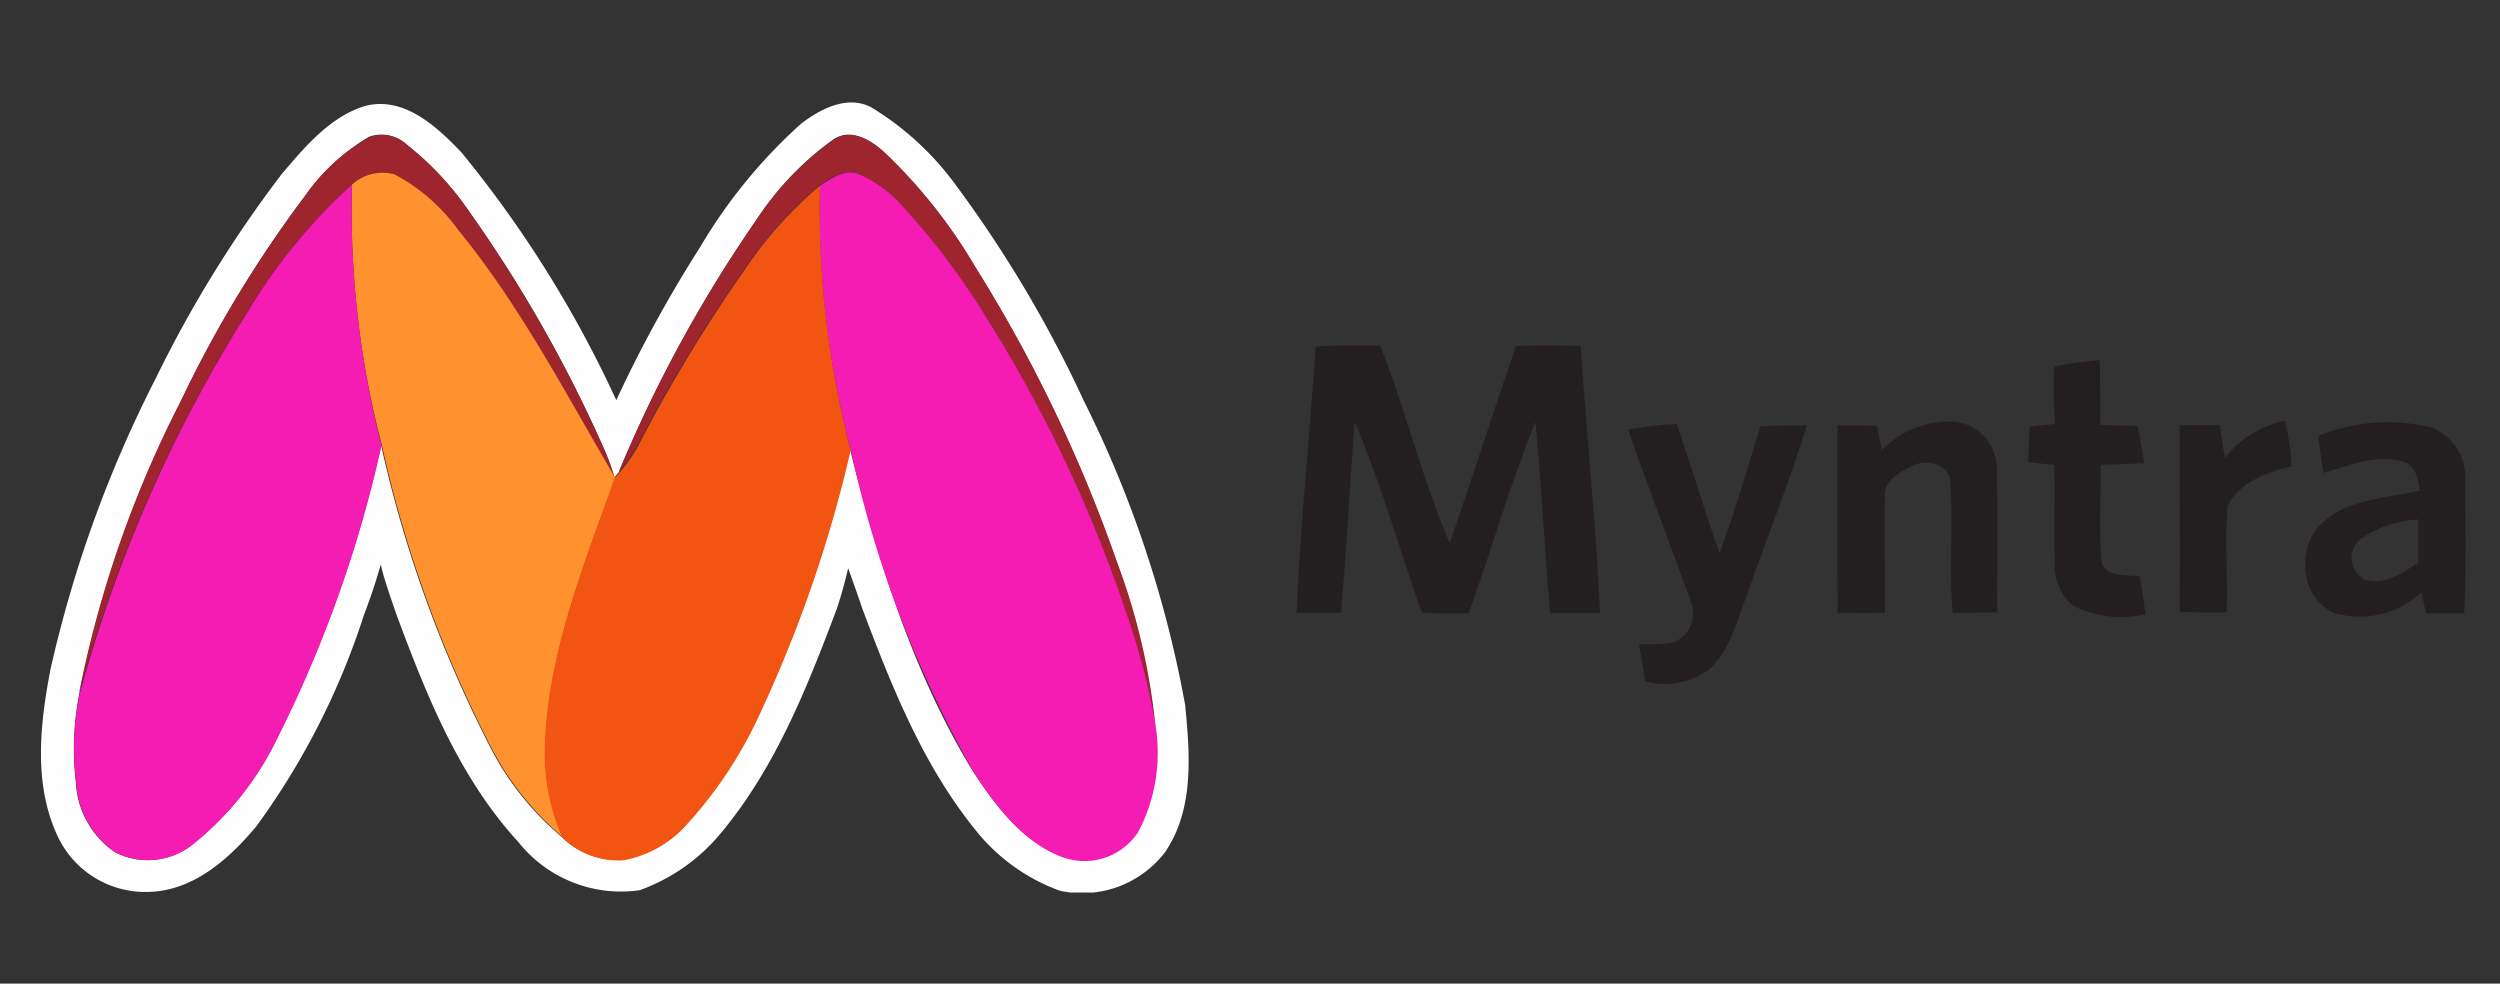 <svg xmlns="http://www.w3.org/2000/svg" xmlns:xlink="http://www.w3.org/1999/xlink" width="122" height="48" viewBox="0 0 122 48">
  <rect x="0" y="0" width="122" height="48" fill="#333333" stroke="none"/>
  <defs>
    <clipPath id="clip-path">
      <rect id="Rectangle_1549" data-name="Rectangle 1549" width="118.316" height="38.555" fill="none"/>
    </clipPath>
  </defs>
  <g id="Myntra" transform="translate(-3012 -1342)">
    <rect id="Rectangle_1521" data-name="Rectangle 1521" width="122" height="48" transform="translate(3012 1342)" fill="#fff" opacity="0"/>
    <g id="Group_6777" data-name="Group 6777" transform="translate(3014 1347)">
      <g id="Group_6776" data-name="Group 6776" clip-path="url(#clip-path)">
        <path id="Path_3783" data-name="Path 3783" d="M561.069,79.7a8.967,8.967,0,0,1,5.56-.394,2.564,2.564,0,0,1,1.6,2.524c.02,2.169.059,4.357-.039,6.526h-1.873c-.079-.355-.138-.69-.217-1.025a4.381,4.381,0,0,1-4.219,1.025c-1.7-.67-1.912-3.214-.631-4.4,1.281-1.2,3.135-1.2,4.771-1.577-.1-.552-.177-1.262-.828-1.419-1.3-.394-2.622.2-3.864.552a18.234,18.234,0,0,1-.256-1.814m2.07,5.027A1.19,1.19,0,0,0,563.3,86.7c.946.355,1.873-.3,2.642-.808v-2.11a5.591,5.591,0,0,0-2.8.946" transform="translate(-449.934 -63.433)" fill="#231f20"/>
        <path id="Path_3784" data-name="Path 3784" d="M311.727,60.15c1.045-.059,2.11-.079,3.154-.039,1.242,3.174,2.05,6.506,3.391,9.641,1.1-3.194,2.129-6.427,3.233-9.621,1.045-.039,2.09-.039,3.154,0,.3,4.337.749,8.694.946,13.032h-2.425c-.3-3.1-.414-6.21-.729-9.325-1.242,3.056-2.129,6.23-3.253,9.325a22.17,22.17,0,0,1-2.287-.02c-1.1-3.1-1.972-6.269-3.273-9.286-.257,3.1-.394,6.191-.671,9.286H310.8c.178-4.337.651-8.655.927-12.992" transform="translate(-249.525 -48.243)" fill="#231f20"/>
        <path id="Path_3785" data-name="Path 3785" d="M493.163,64.109a16.834,16.834,0,0,1,2.228-.315c.02,1.045.02,2.09.02,3.154l1.833.059c.118.591.217,1.2.316,1.814-.71.039-1.42.059-2.129.079.02,1.6-.1,3.194.059,4.771.237.769,1.242.552,1.853.69.118.611.2,1.222.276,1.834a5.293,5.293,0,0,1-3.49-.394,2.453,2.453,0,0,1-.927-2.07c-.079-1.617.02-3.214-.039-4.83-.434-.039-.848-.079-1.262-.138.02-.572.039-1.163.059-1.735l1.242-.118a26.4,26.4,0,0,1-.039-2.8" transform="translate(-394.922 -51.217)" fill="#231f20"/>
        <path id="Path_3786" data-name="Path 3786" d="M392.9,79.87a16.117,16.117,0,0,1,2.366-.276c.71,2.09,1.36,4.219,2.09,6.309.749-2.031,1.341-4.12,1.991-6.191.749-.039,1.518-.059,2.267-.059-.848,2.78-1.952,5.481-2.9,8.221-.493,1.262-.808,2.7-1.833,3.667a3.65,3.65,0,0,1-3.154.611c-.1-.611-.2-1.2-.3-1.814a10.455,10.455,0,0,0,1.577-.059,1.508,1.508,0,0,0,1.005-1.853c-1.005-2.859-2.129-5.678-3.115-8.556" transform="translate(-315.44 -63.902)" fill="#231f20"/>
        <path id="Path_3787" data-name="Path 3787" d="M444.665,79.044c.631,0,1.281.02,1.912.02.079.394.177.789.256,1.183a4.6,4.6,0,0,1,3.49-1.38,2.291,2.291,0,0,1,2.109,2.248c.059,2.346.02,4.712.02,7.058-.73.02-1.459.02-2.169.039-.2-2.129.039-4.278-.118-6.427-.1-.887-1.183-1.1-1.873-.749-.572.3-1.36.69-1.321,1.459-.039,1.893.02,3.785,0,5.7q-1.154.03-2.307,0c0-3.056-.02-6.092,0-9.148" transform="translate(-356.991 -63.293)" fill="#231f20"/>
        <path id="Path_3788" data-name="Path 3788" d="M529.4,79.011h1.952c.079.532.158,1.065.256,1.6a4.852,4.852,0,0,1,2.918-1.814,10.677,10.677,0,0,1,.335,2.228c-1.2.276-2.583.769-3.135,1.972-.118,1.715.02,3.43-.04,5.146-.769.02-1.518,0-2.287-.02.019-3.016,0-6.053,0-9.108" transform="translate(-425.029 -63.26)" fill="#231f20"/>
        <path id="Path_3789" data-name="Path 3789" d="M11.77,3.469C12.894,2.148,14.1.709,15.792.177c1.912-.513,3.529,1.005,4.732,2.267a55.978,55.978,0,0,1,7.551,12.085,63.561,63.561,0,0,1,4.081-7.452,25.522,25.522,0,0,1,4.929-6.033C38.03.315,39.351-.375,40.515.236a14.241,14.241,0,0,1,4.12,3.785,59.738,59.738,0,0,1,6.25,10.528,55.061,55.061,0,0,1,4.949,14.846c.237,2.405.453,5.106-.986,7.2a5.1,5.1,0,0,1-5.126,1.873,9.324,9.324,0,0,1-4.16-3.016C43.019,32.293,41.5,28.468,40.081,24.7c-.217-.651-.453-1.3-.69-1.972-.158.67-.335,1.321-.552,1.972-1.439,3.825-2.977,7.709-5.6,10.883a9.156,9.156,0,0,1-4.022,2.859,6.4,6.4,0,0,1-5.934-2.366c-2.878-3.135-4.475-7.157-5.934-11.08-.276-.808-.572-1.617-.769-2.445-.237.848-.513,1.656-.828,2.484a36.245,36.245,0,0,1-5.244,10.291c-1.3,1.557-3.016,3.1-5.146,3.194a4.726,4.726,0,0,1-4.633-2.9c-1.084-2.484-.769-5.3-.276-7.906A60.119,60.119,0,0,1,5.6,13.465a59.305,59.305,0,0,1,6.171-10m1.124,1.084A57.731,57.731,0,0,0,6.8,14.648,54.4,54.4,0,0,0,1.853,28.941,13.767,13.767,0,0,0,1.7,33.16a4.388,4.388,0,0,0,1.912,3.43,3.505,3.505,0,0,0,3.726-.335,14.965,14.965,0,0,0,4.239-5.343A61.313,61.313,0,0,0,16.6,16.737a61.188,61.188,0,0,0,5.225,14.53,14.142,14.142,0,0,0,3.608,4.594,3.9,3.9,0,0,0,2.957,1.1A5.354,5.354,0,0,0,31.5,35.21a20.788,20.788,0,0,0,3.489-5.244,64.291,64.291,0,0,0,4.5-13.012c1.361,5.4,3.036,10.8,5.934,15.595,1.084,1.676,2.366,3.411,4.278,4.2a3.164,3.164,0,0,0,3.805-1.183,8.316,8.316,0,0,0,.867-5.067A33.138,33.138,0,0,0,52.5,22.455a71.416,71.416,0,0,0-6.92-14.432,25.483,25.483,0,0,0-4.5-5.658c-.651-.572-1.6-1.124-2.425-.552A14.631,14.631,0,0,0,34.9,5.756a66.246,66.246,0,0,0-6.7,12.283c-.059.059-.158.2-.217.256a12.606,12.606,0,0,0-.532-1.439A65.573,65.573,0,0,0,20.878,5.3,15.379,15.379,0,0,0,17.842,2.05a1.8,1.8,0,0,0-1.833-.375,10.078,10.078,0,0,0-3.115,2.878" transform="translate(0 0)" fill="#fefefe"/>
        <path id="Path_3790" data-name="Path 3790" d="M20.36,10.927a9.449,9.449,0,0,1,3.135-2.859,1.8,1.8,0,0,1,1.834.375A14.427,14.427,0,0,1,28.365,11.7,68.157,68.157,0,0,1,34.93,23.248a11.363,11.363,0,0,1,.532,1.439c-2.405-4.12-4.633-8.4-7.669-12.105a9.038,9.038,0,0,0-3.1-2.7,2.225,2.225,0,0,0-2.07.493,27.994,27.994,0,0,0-5.3,6.565A68.745,68.745,0,0,0,9.3,35.314a54.154,54.154,0,0,1,4.949-14.294A59.062,59.062,0,0,1,20.36,10.927" transform="translate(-7.466 -6.373)" fill="#9e242e"/>
        <path id="Path_3791" data-name="Path 3791" d="M153.49,8.313c.828-.572,1.774-.02,2.425.552a25.481,25.481,0,0,1,4.5,5.658,71.427,71.427,0,0,1,6.92,14.432A31.419,31.419,0,0,1,169.2,37a29.443,29.443,0,0,0-1.459-5.658,66.464,66.464,0,0,0-6.8-14.353,34.952,34.952,0,0,0-4.121-5.481,5.991,5.991,0,0,0-2.188-1.577c-.671-.217-1.3.256-1.834.591a20.368,20.368,0,0,0-3.687,4.12,75.382,75.382,0,0,0-5.185,8.556A7.6,7.6,0,0,1,143,24.519a66.223,66.223,0,0,1,6.7-12.283,14.944,14.944,0,0,1,3.785-3.923" transform="translate(-114.808 -6.48)" fill="#9e242e"/>
        <path id="Path_3792" data-name="Path 3792" d="M76.753,17.833a2.225,2.225,0,0,1,2.07-.493,9.038,9.038,0,0,1,3.1,2.7c3.036,3.706,5.244,7.985,7.669,12.105-1.518,4.3-3.312,8.635-3.411,13.249a10.1,10.1,0,0,0,.867,4.3A14.414,14.414,0,0,1,83.436,45.1a61.205,61.205,0,0,1-5.225-14.53,44.843,44.843,0,0,1-1.459-12.736" transform="translate(-61.572 -13.832)" fill="#ff912e"/>
        <path id="Path_3793" data-name="Path 3793" d="M192.584,17.962c.552-.335,1.163-.808,1.834-.591a5.927,5.927,0,0,1,2.188,1.577,34.951,34.951,0,0,1,4.12,5.481,66.9,66.9,0,0,1,6.8,14.353,32.664,32.664,0,0,1,1.459,5.658,8.315,8.315,0,0,1-.867,5.067,3.14,3.14,0,0,1-3.805,1.183c-1.912-.769-3.194-2.524-4.278-4.2A55.783,55.783,0,0,1,194.1,30.9a46.267,46.267,0,0,1-1.518-12.933" transform="translate(-154.574 -13.902)" fill="#f41cb2"/>
        <path id="Path_3794" data-name="Path 3794" d="M16.464,26.859a27.505,27.505,0,0,1,5.3-6.565A46.3,46.3,0,0,0,23.206,33.03a60.98,60.98,0,0,1-5.027,14.175,14.965,14.965,0,0,1-4.239,5.343,3.505,3.505,0,0,1-3.726.335A4.443,4.443,0,0,1,8.3,49.453a13.176,13.176,0,0,1,.158-4.219,68.34,68.34,0,0,1,8-18.375" transform="translate(-6.587 -16.293)" fill="#f41cb2"/>
        <path id="Path_3795" data-name="Path 3795" d="M134.4,24.714a19.853,19.853,0,0,1,3.687-4.12,46.764,46.764,0,0,0,1.5,12.913,64.723,64.723,0,0,1-4.5,13.012,20.794,20.794,0,0,1-3.49,5.244,5.461,5.461,0,0,1-3.115,1.755,3.915,3.915,0,0,1-2.957-1.1,10.1,10.1,0,0,1-.867-4.3c.1-4.613,1.893-8.951,3.411-13.249.059-.059.158-.2.217-.256a6.911,6.911,0,0,0,.927-1.321,75.662,75.662,0,0,1,5.185-8.576" transform="translate(-100.074 -16.534)" fill="#f25511"/>
      </g>
    </g>
  </g>
</svg>
